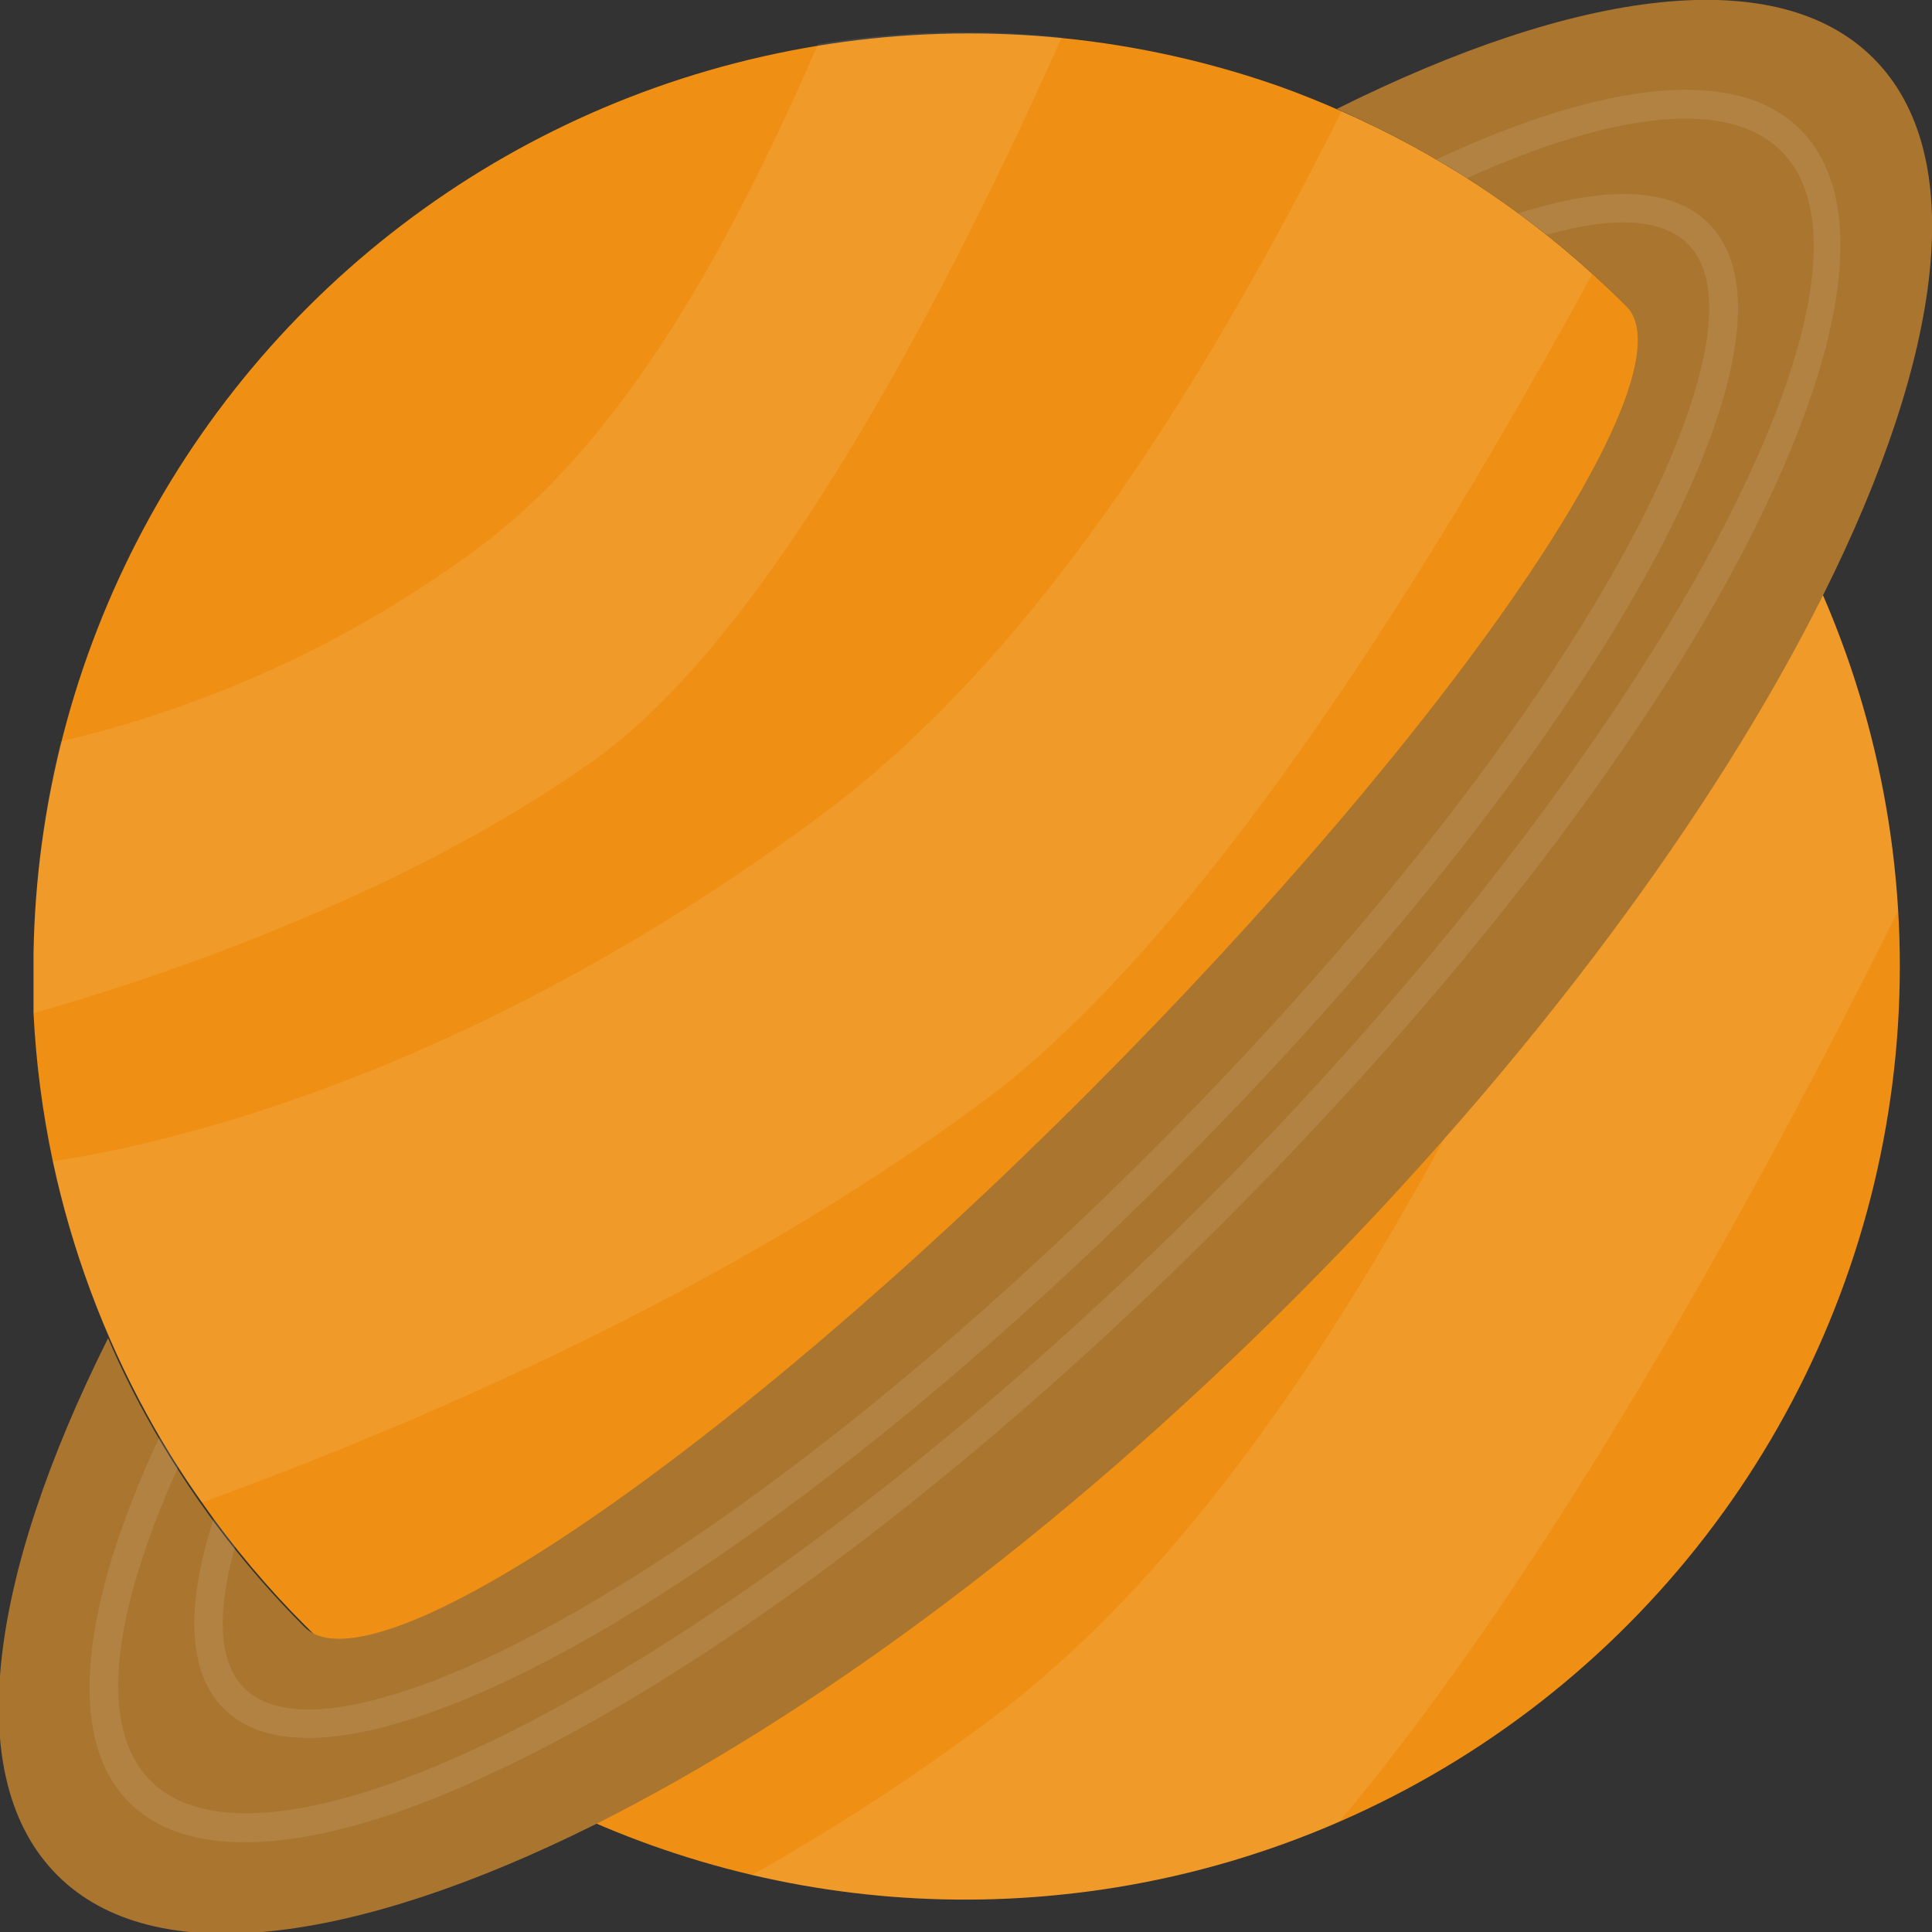 <svg width="200" height="200" viewBox="0 0 200 200" fill="none" xmlns="http://www.w3.org/2000/svg">
<rect x="0" y="0" width="200" height="200" fill="#333333" stroke="none"/>
<g clip-path="url(#clip0_4_328)">
<path d="M168.344 31.656L169.875 33.25C173.97 37.515 177.663 42.15 180.906 47.094C181.75 48.406 182.594 49.719 183.375 51.094C191.579 65.071 196.136 80.887 196.626 97.087C197.116 113.287 193.523 129.35 186.178 143.797C178.833 158.245 167.972 170.612 154.594 179.762C141.217 188.912 125.752 194.549 109.625 196.156C95.379 197.602 80.99 195.855 67.504 191.045C54.017 186.234 41.771 178.479 31.656 168.344C27.703 164.398 24.105 160.11 20.906 155.531C18.835 152.613 16.936 149.577 15.219 146.438C10.717 138.216 7.433 129.384 5.469 120.219C4.398 115.165 3.729 110.034 3.469 104.875C3.469 102.813 3.469 100.781 3.469 98.625C3.74 83.29 7.648 68.239 14.871 54.71C22.095 41.18 32.428 29.559 45.019 20.803C57.611 12.046 72.102 6.405 87.299 4.342C102.497 2.279 117.967 3.854 132.438 8.938C134.625 9.719 136.781 10.594 138.906 11.531C148.404 15.697 157.163 21.375 164.844 28.344C166.031 29.406 167.187 30.5 168.344 31.656Z" fill="#EF9014"/>
<path opacity="0.1" d="M109.906 3.875C98.5 29.438 80.031 65.469 61.562 78.656C43.094 91.844 18.75 100.563 3.5 104.875C3.5 102.813 3.5 100.781 3.5 98.625C3.596 91.25 4.539 83.91 6.312 76.75C21.614 73.153 36.043 66.534 48.75 57.281C65.188 45.531 76.438 23.469 84.688 4.563C93.027 3.224 101.506 2.993 109.906 3.875Z" fill="#F7F6F8"/>
<path opacity="0.1" d="M164.844 28.344C146.688 61.625 123.625 97.75 101.844 113.969C75.5 133.563 43.344 147.375 20.906 155.531C18.835 152.613 16.936 149.577 15.219 146.438C10.717 138.216 7.433 129.384 5.469 120.219C15.062 118.75 47.281 112.5 85.281 84.188C108.125 67.125 125.563 37.969 138.906 11.5C148.406 15.675 157.166 21.363 164.844 28.344Z" fill="#F7F6F8"/>
<path opacity="0.1" d="M183.344 51.062C191.101 64.239 195.601 79.078 196.469 94.344C181.844 123.75 160.531 162.5 138.656 188.562C129.436 192.597 119.64 195.159 109.625 196.156C98.99 197.221 88.252 196.524 77.844 194.094C86.359 189.31 94.554 183.976 102.375 178.125C146 145.594 169.812 68.938 183.344 51.062Z" fill="#F7F6F8"/>
<path d="M138.375 11.281C149.56 16.137 159.727 23.06 168.344 31.688C175.406 38.75 150.562 75.094 112.812 112.937C75.062 150.781 38.75 175.437 31.562 168.469C25.076 161.992 19.542 154.626 15.125 146.594C13.676 143.975 12.362 141.284 11.188 138.531C-1.313 163.531 -4.031 184.156 5.937 194.125C15.906 204.094 36.594 201.313 61.531 188.906C83.812 177.75 109.562 158.875 134.062 134.344C158.562 109.813 177.594 83.906 188.719 61.625C201.219 36.625 203.906 16 193.937 6.031C183.969 -3.938 163.312 -1.156 138.375 11.281Z" fill="#AA752E"/>
<g opacity="0.1">
<path d="M148.688 16.5C149.781 17.125 150.844 17.75 151.813 18.469C167.063 11.594 178.844 10.156 184.375 15.625C189.906 21.094 188.437 32.906 181.562 48.094C171.875 69.562 151.344 97.781 124.563 124.563C97.781 151.344 69.531 171.875 48.094 181.531C32.938 188.375 21.156 189.844 15.625 184.375C10.094 178.906 11.562 167.094 18.438 151.906C17.75 150.844 17.125 149.781 16.5 148.781C8.344 166.219 6.781 180.031 13.375 186.594C19.969 193.156 33.75 191.719 51.125 183.469C72.594 173.469 99.75 153.469 126.531 126.656C153.313 99.844 173.406 72.75 183.312 51.25C191.437 33.844 193 20.156 186.437 13.469C179.875 6.781 166.125 8.375 148.688 16.5Z" fill="#F7F6F8"/>
<path d="M157.187 22.094C158.187 22.812 159.187 23.562 160.125 24.312C167.031 22.344 172.094 22.625 174.719 25.25C177.344 27.875 177.625 32.938 175.625 39.875C170.656 57.5 151.25 87.125 119.187 119.188C87.125 151.25 57.531 170.688 39.906 175.656C32.969 177.656 27.906 177.375 25.281 174.75C22.656 172.125 22.375 167.063 24.344 160.094C23.562 159.156 22.844 158.188 22.125 157.188C19.219 166.188 19.375 173.094 23.156 176.875C26.938 180.656 33.844 180.813 42.812 177.875C62.375 171.625 91.875 150.844 121.375 121.344C150.875 91.844 171.594 62.5 177.906 42.812C180.812 33.812 180.656 26.906 176.875 23.125C173.094 19.344 166.187 19.188 157.187 22.094Z" fill="#F7F6F8"/>
</g>
</g>
<defs>
<clipPath id="clip0_4_328">
<rect width="200" height="200" fill="white"/>
</clipPath>
</defs>
</svg>
